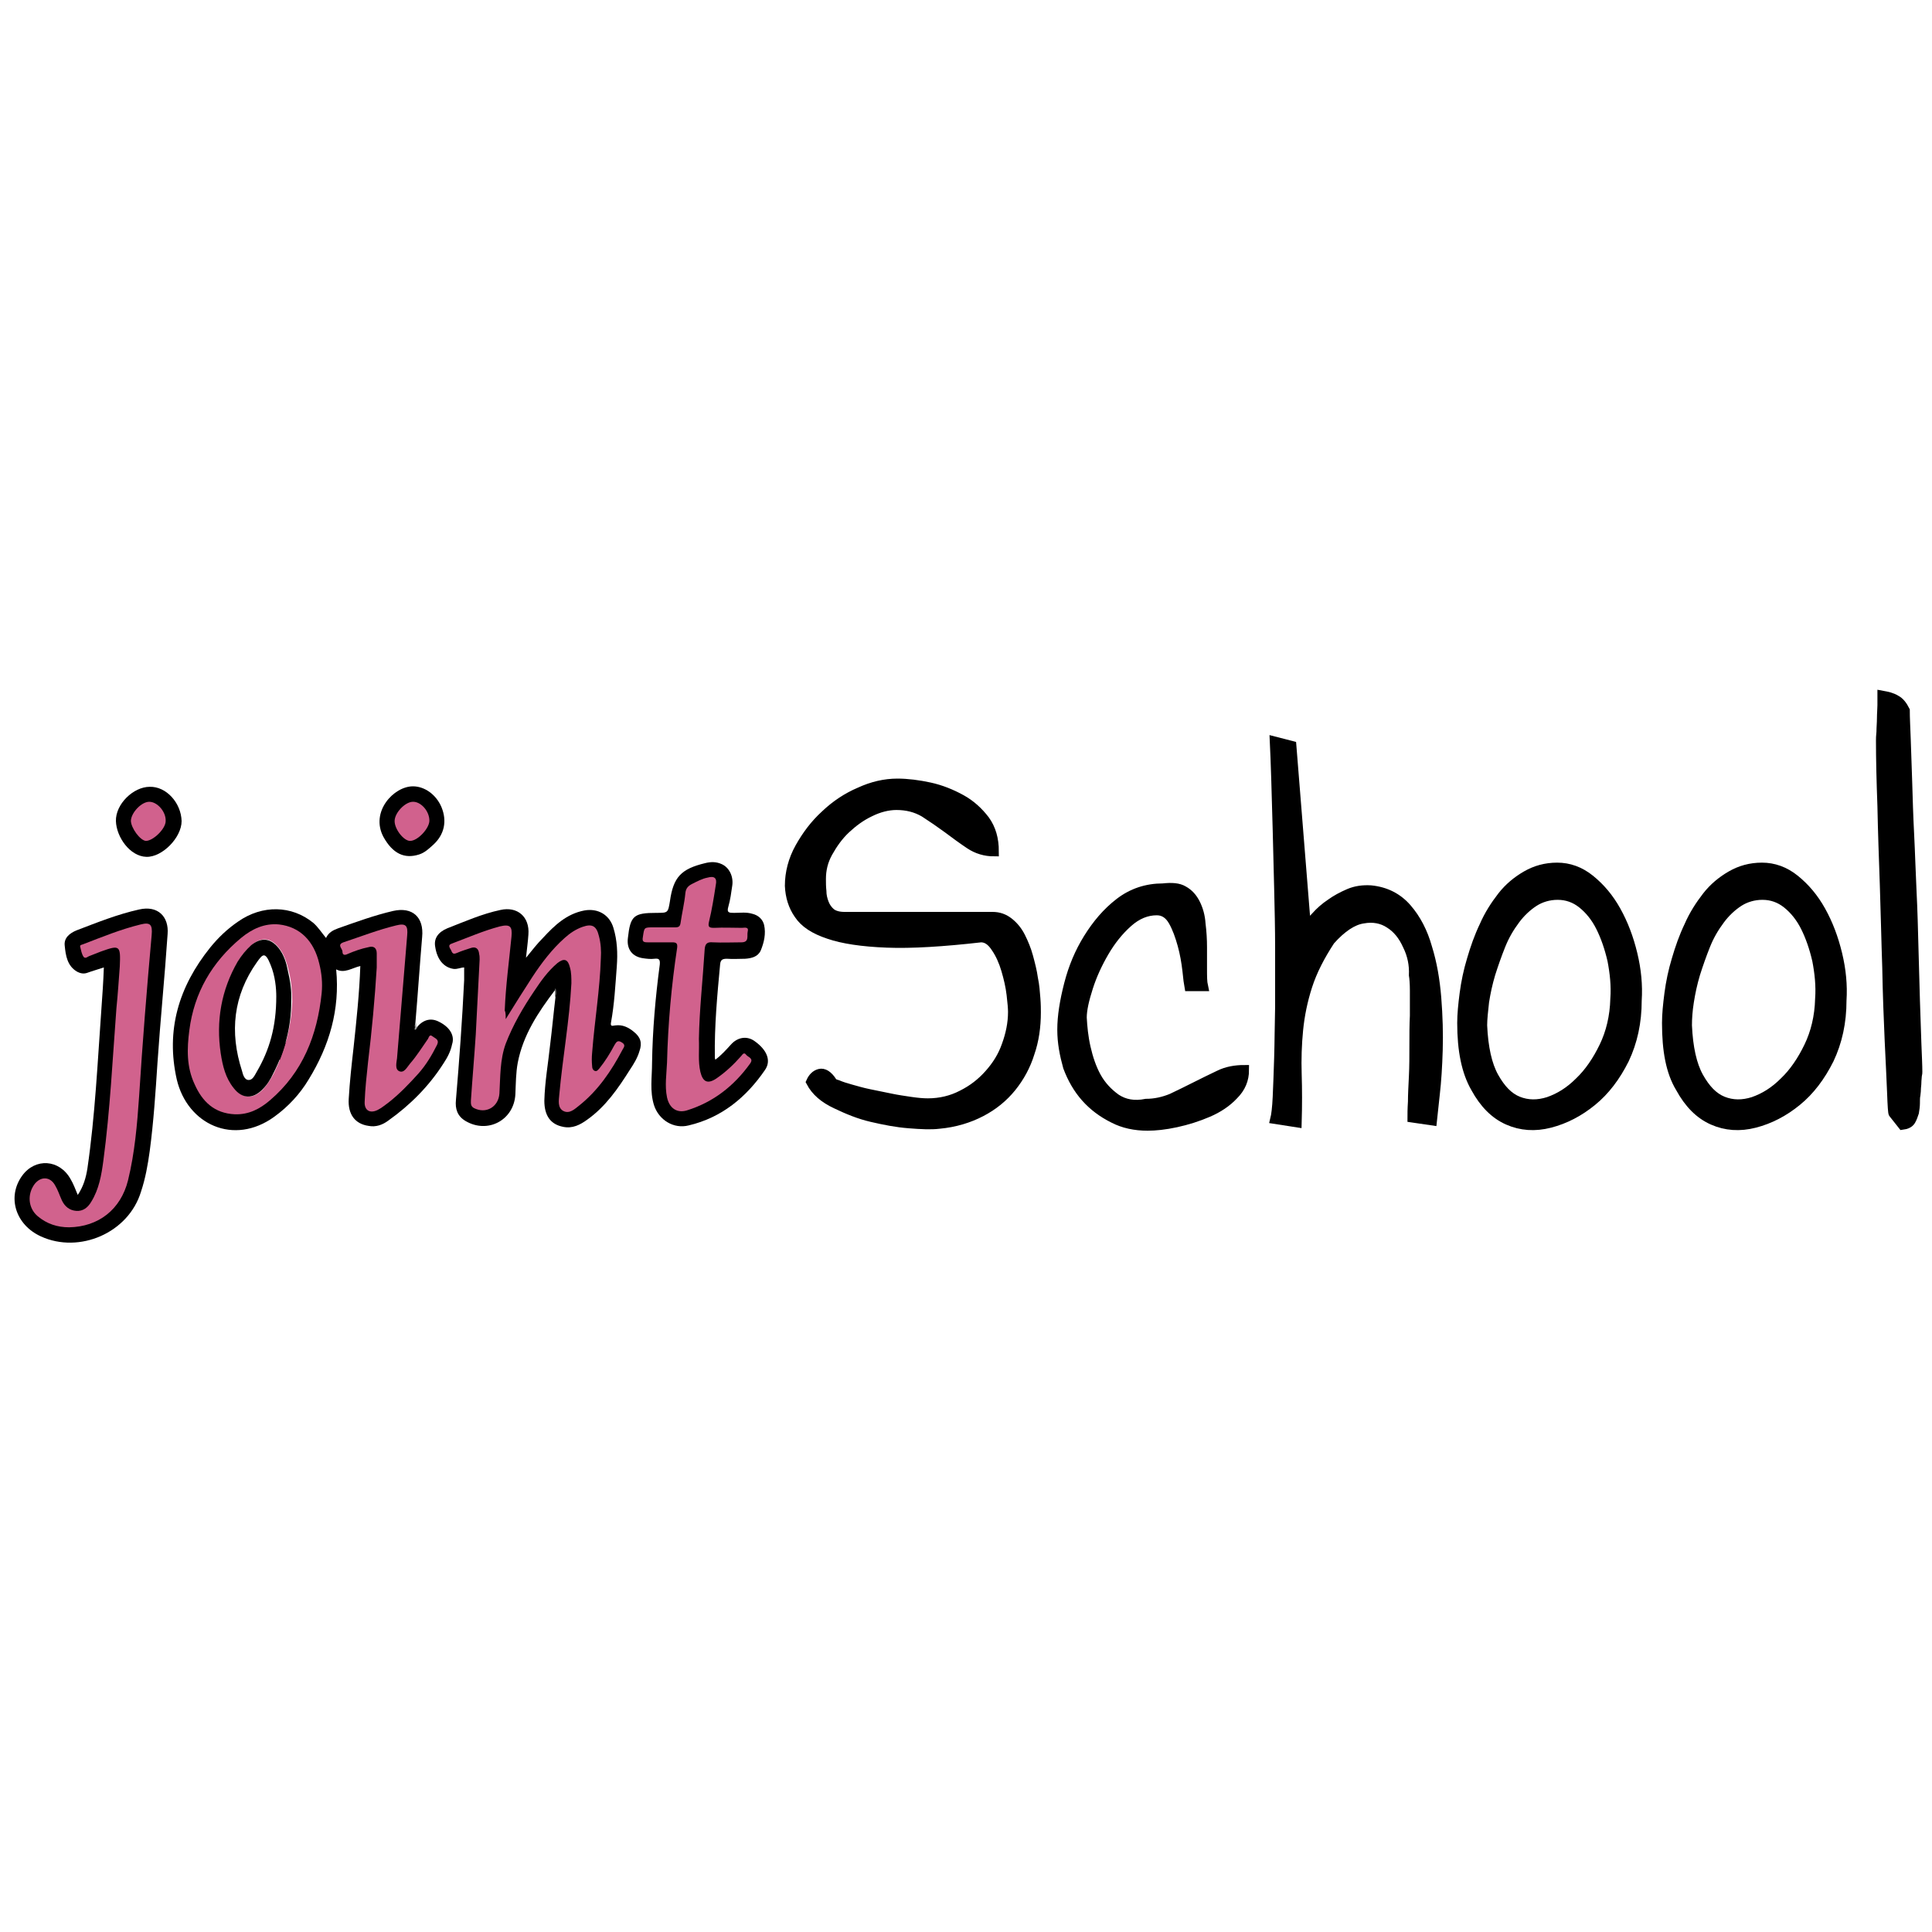 <?xml version="1.0" encoding="utf-8"?>
<!-- Generator: Adobe Illustrator 21.0.0, SVG Export Plug-In . SVG Version: 6.00 Build 0)  -->
<svg version="1.1" id="Capa_1" xmlns="http://www.w3.org/2000/svg" xmlns:xlink="http://www.w3.org/1999/xlink" x="0px" y="0px"
	 viewBox="0 0 400 400" style="enable-background:new 0 0 400 400;" xml:space="preserve">
<style type="text/css">
	.st0{fill:#727272;}
	.st1{fill:#9B9B9B;}
	.st2{fill:#D1628D;}
	.st3{fill:#D1618D;}
	.st4{stroke:#000000;stroke-width:2;stroke-miterlimit:100;}
</style>
<g>
	<g>
		<g>
			<path d="M90.8,211.5c-1.6-0.8-3.2-0.4-4.5,1.2c-0.7-0.1-0.3-0.6-0.3-0.9c0.5-5.9,0.9-11.9,1.4-17.8c0.4-4.1-2-6.3-6-5.4
				c-3.9,0.9-7.7,2.3-11.4,3.6c-1.1,0.4-2,0.9-2.5,2c-0.9-1.1-1.6-2.2-2.6-3.1c-4.5-3.7-10.6-3.8-15.6-0.3c-2.2,1.5-4.1,3.3-5.8,5.4
				c-6.5,8.1-9.2,17.1-6.9,27.3c2.2,9.3,11.8,13.8,20.2,7.7c2.9-2.1,5.3-4.7,7.1-7.7c4.3-7,6.5-14.5,5.7-22.8c1.7,0.9,3.3-0.3,5-0.7
				c-0.2,5.7-0.8,11.3-1.4,16.9c-0.4,3.5-0.8,7.1-1,10.6c-0.2,3.2,1.3,5.2,4.1,5.6c1.5,0.3,2.9-0.2,4.1-1.1
				c4.5-3.2,8.4-7.1,11.4-11.8c0.8-1.2,1.5-2.5,1.8-4C94.2,214.4,93.1,212.6,90.8,211.5z M60.3,213.6c-0.4,0.7-0.7,1.4-1.1,2.1
				c0-0.1-1.1,2.2-0.8,1.4c-0.7,1.7-0.6,1.2-0.4,3.1c0.6,4.4-4.2,8.1-8.1,8.1c-4.8,0-7.6-3.8-8.1-8.1c-0.5-4,0.9-7.9,2.7-11.4
				c1.5-2.9,2.7-4.7,2.6-6.8c-0.3-4.4,3.9-8.1,8.1-8.1c4.6,0,7.8,3.7,8.1,8.1C63.6,206.1,62.2,210,60.3,213.6z"/>
		</g>
		<g>
			<path d="M114.9,205c-3.5,4.6-6.6,9.3-7.7,15c-0.4,2.1-0.4,4.4-0.5,6.6c-0.3,5.3-5.7,8.2-10.3,5.5c-1.7-1-2.2-2.5-2-4.4
				c0.7-8.3,1.3-16.5,1.7-24.8c0-0.8,0-1.6,0-2.6c-0.7,0-1.4,0.4-2.2,0.3c-2-0.3-3.4-1.9-3.8-4.6c-0.3-1.7,0.6-3,2.5-3.8
				c3.6-1.4,7.2-3,11-3.8c3.5-0.8,6.1,1.4,5.8,5.1c-0.1,1.5-0.3,2.9-0.5,4.8c1.3-1.6,2.3-2.9,3.5-4.1c2.4-2.6,4.9-5,8.6-5.7
				c2.8-0.5,5.2,0.9,6,3.6c0.8,2.6,0.9,5.3,0.7,8c-0.3,3.9-0.5,7.8-1.2,11.6c-0.2,1,0.5,0.6,0.9,0.6c1.5-0.2,2.7,0.4,3.8,1.3
				c1.4,1.1,1.8,2.3,1.2,4c-0.4,1.4-1.2,2.7-2,3.9c-2.4,3.8-5,7.6-8.8,10.3c-1.5,1.1-3.1,1.9-5,1.5c-2.6-0.5-3.9-2.3-3.9-5.4
				c0.1-3.9,0.8-7.8,1.2-11.6c0.4-3.2,0.7-6.5,1.1-9.8C115,206,115.1,205.5,114.9,205z"/>
		</g>
		<g>
			<path d="M21.5,200.3c-1.2,0.4-2.3,0.7-3.4,1.1c-0.8,0.3-1.5,0.1-2.1-0.2c-2.1-1.2-2.4-3.4-2.6-5.4c-0.2-1.6,1-2.6,2.5-3.2
				c4.2-1.6,8.4-3.3,12.9-4.3c3.9-0.9,6.2,1.5,5.9,5.1c-0.6,8.9-1.5,17.8-2.1,26.7c-0.4,6.1-0.8,12.2-1.6,18.2
				c-0.4,2.9-0.9,5.7-1.8,8.4c-2.6,8.6-12.8,12.9-20.7,9.3c-5.3-2.4-7.1-8.2-3.9-12.6c2.7-3.7,7.7-3.4,10,0.7c0.6,1,1,2.1,1.5,3.3
				c1.2-1.8,1.7-3.6,2-5.5c1.6-11,2.1-22,2.9-33.1C21.2,206,21.4,203.2,21.5,200.3z"/>
		</g>
		<g>
			<path d="M148.1,219.4c1.2-0.9,2.2-2,3.2-3.1c1.4-1.6,3.4-1.9,5-0.7c2.5,1.8,3.4,4,2.1,5.9c-3.9,5.7-9,9.9-15.8,11.5
				c-3.1,0.8-6.2-1.1-7.2-4.2c-0.9-2.9-0.4-5.8-0.4-8.7c0.1-6.8,0.7-13.6,1.6-20.4c0.1-1.1-0.2-1.3-1.1-1.2c-0.8,0.1-1.6,0-2.3-0.1
				c-2.3-0.3-3.5-1.9-3.2-4.2c0.5-4.6,1.2-5.2,5.9-5.2c2.4,0,2.4,0,2.8-2.4c0.7-5,2.3-6.7,7.3-7.9c1.2-0.3,2.3-0.3,3.4,0.2
				c1.6,0.7,2.5,2.6,2.2,4.5c-0.2,1.4-0.4,2.9-0.8,4.3c-0.4,1.3,0.2,1.3,1.2,1.3c1.3,0,2.5-0.2,3.8,0.2c1.2,0.3,2.1,1.1,2.4,2.3
				c0.4,1.8,0,3.6-0.7,5.3c-0.6,1.3-1.9,1.6-3.2,1.7c-1.3,0-2.5,0.1-3.8,0c-0.9,0-1.3,0.2-1.4,1.1c-0.6,6.4-1.2,12.8-1.1,19.3
				C148,219,148,219.1,148.1,219.4z"/>
		</g>
		<g>
			<path d="M37.6,170c0,3.4-4,7.5-7.3,7.4c-3.4-0.1-6.2-4.1-6.3-7.4c-0.1-3.5,3.6-7.1,7-7.1C34.4,162.8,37.5,166.2,37.6,170z"/>
		</g>
		<g>
			<path d="M85.5,162.8c2.4,0,4.8,1.7,5.9,4.3c1.2,2.9,0.6,5.7-1.7,7.8c-0.9,0.8-1.7,1.6-2.9,2c-3.1,1-5.5-0.2-7.4-3.6
				C76.6,168.1,81.5,162.8,85.5,162.8z"/>
		</g>
		<g>
			<path class="st0" d="M114.9,205c0-0.2,0.1-0.6,0.2-0.1c0.1,0.5,0.1,1.1-0.2,1.6C114.9,206,114.9,205.5,114.9,205z"/>
		</g>
		<g>
			<path class="st1" d="M86.4,212.7c-0.1,0.2-0.3,0.5-0.4,0.5c-0.3,0-0.1-0.3-0.1-0.4c0-0.3,0-0.7,0.2-1
				C86.3,212,86,212.5,86.4,212.7z"/>
		</g>
		<g>
			<path class="st2" d="M78,200.3c0-1,0-2,0-2.9c0-1.2-0.7-1.6-1.7-1.3c-1.5,0.3-2.9,0.8-4.3,1.4c-0.6,0.3-1.1,0.3-1.1-0.5
				c0-0.6-1.2-1.4,0.2-1.9c3.6-1.2,7.2-2.6,10.9-3.5c2-0.5,2.5,0,2.3,2.1c-0.7,8.5-1.4,16.9-2.1,25.4c-0.1,0.9-0.5,2.3,0.5,2.7
				c1,0.4,1.6-0.9,2.2-1.6c1.4-1.6,2.5-3.4,3.7-5.1c0.2-0.3,0.3-1.1,1-0.5c0.5,0.4,1.4,0.6,0.9,1.7c-1.1,2.2-2.3,4.2-3.9,6
				c-1.9,2.1-3.9,4.2-6.2,6c-0.7,0.5-1.4,1.1-2.2,1.5c-1.6,0.8-2.8,0.1-2.7-1.7c0.1-2.7,0.4-5.4,0.7-8.2
				C77,213.3,77.6,206.8,78,200.3z"/>
		</g>
		<g>
			<path class="st2" d="M104.7,211c1.9-3.1,3.7-5.9,5.5-8.7c1.9-2.9,4.1-5.8,6.7-8.1c1.1-1,2.3-1.8,3.7-2.3c2-0.7,2.9-0.2,3.4,1.9
				c0.4,1.5,0.5,3.1,0.4,4.6c-0.2,6.5-1.3,13-1.8,19.5c-0.1,1-0.1,1.9,0,2.9c0,0.3,0.1,0.7,0.5,0.9c0.5,0.2,0.7-0.2,1-0.5
				c1.2-1.5,2.2-3.1,3.1-4.8c0.4-0.7,0.7-1.1,1.5-0.6c0.9,0.5,0.5,1,0.2,1.5c-2.3,4.4-5.1,8.5-9,11.6c-0.9,0.7-2,1.8-3.3,1.1
				c-1.2-0.7-0.9-2.2-0.8-3.4c0.7-7.7,2.1-15.3,2.5-23c0-1.1,0-2.3-0.3-3.3c-0.4-1.7-1.2-2-2.6-0.9c-2,1.7-3.4,3.7-4.8,5.8
				c-2.3,3.4-4.4,7-5.9,10.9c-1.2,3.3-1.1,6.8-1.3,10.3c-0.2,2.8-2.8,4.3-5.3,3c-0.7-0.4-0.6-1-0.6-1.6c0.3-4.5,0.7-9,1-13.6
				c0.3-5.2,0.5-10.3,0.8-15.5c0-0.4,0-0.8-0.1-1.2c-0.1-1.1-0.7-1.6-1.8-1.2c-0.9,0.3-1.9,0.6-2.8,1c-1.1,0.5-1-0.4-1.4-0.9
				c-0.4-0.7-0.1-0.9,0.5-1.1c3.2-1.2,6.4-2.6,9.8-3.5c2.1-0.5,2.6,0,2.4,2.1c-0.5,5.1-1.2,10.2-1.4,15.3
				C104.7,209.6,104.7,210.2,104.7,211z"/>
		</g>
		<g>
			<path class="st2" d="M24.8,200.1c0.2-4.4,0-4.5-3.9-3.1c-0.8,0.3-1.5,0.6-2.3,0.9c-0.4,0.1-0.9,0.7-1.3,0.2
				c-0.4-0.6-0.5-1.3-0.7-2.1c-0.1-0.4,0.4-0.4,0.6-0.5c3.9-1.5,7.8-3.1,11.9-4.1c2-0.5,2.5,0,2.3,2.2c-1,11.1-1.9,22.3-2.6,33.4
				c-0.4,5.8-0.9,11.7-2.3,17.4c-1.5,6-6.1,9.6-12.2,9.7c-2.4,0-4.6-0.7-6.5-2.3c-2-1.7-2.2-4.6-0.6-6.7c1.3-1.6,3.2-1.5,4.2,0.3
				c0.6,1,0.9,2,1.4,3.1c0.6,1.3,1.6,2.1,3,2.2c1.4,0.1,2.4-0.7,3.1-1.9c1.6-2.6,2.1-5.5,2.5-8.5c1.4-10.5,1.9-21,2.7-31.5
				C24.4,205.8,24.6,202.8,24.8,200.1z"/>
		</g>
		<g>
			<path class="st2" d="M144.7,215.1c0.1,2.4-0.2,4.6,0.3,6.8c0.5,2.1,1.5,2.6,3.3,1.4c1.9-1.3,3.6-2.9,5.1-4.6
				c0.3-0.3,0.6-1,1.1-0.3c0.4,0.5,1.6,0.7,0.8,1.8c-3.3,4.6-7.6,8-13.1,9.7c-2,0.6-3.6-0.4-4.1-2.7c-0.5-2.4-0.1-4.8,0-7.2
				c0.2-8,0.9-15.9,2.1-23.8c0.1-0.9-0.2-1.1-1-1.1c-1.7,0-3.4,0-5.1,0c-0.8,0-1.2-0.1-1-1.1c0.3-2,0.2-2,2.2-2c1.5,0,3,0,4.5,0
				c0.7,0,1-0.2,1.1-0.9c0.3-2.1,0.8-4.1,1-6.2c0.1-1,0.6-1.5,1.4-1.9c1-0.5,2.1-1.1,3.2-1.3c1.4-0.4,2,0.1,1.7,1.5
				c-0.4,2.6-0.8,5.1-1.4,7.6c-0.3,1.2,0.1,1.3,1.1,1.3c1.9-0.1,3.8,0,5.7,0c0.5,0,1.5-0.3,1.2,0.8c-0.2,0.8,0.4,2.2-1.3,2.2
				c-2,0-3.9,0.1-5.9,0c-1.1-0.1-1.6,0.2-1.7,1.4C145.5,202.9,144.8,209.1,144.7,215.1z"/>
		</g>
		<g>
			<path class="st3" d="M34.3,170c0,1.6-2.6,4.1-4.1,4.1c-1.2-0.1-3.1-2.7-3.1-4.2c0.1-1.7,2.2-3.9,3.8-3.9
				C32.6,166,34.4,168.1,34.3,170z"/>
		</g>
		<g>
			<path class="st3" d="M88.9,169.9c0,1.6-2.4,4.2-4,4.2c-1.3,0-3.2-2.4-3.2-4.1c0-1.7,2.1-3.9,3.7-4
				C87.1,165.9,88.9,167.9,88.9,169.9z"/>
		</g>
		<g>
			<path class="st2" d="M66.1,199.5c-1.1-4.7-4-7.6-8.3-8.1c-3-0.3-5.6,0.9-7.9,2.8c-6,5-9.7,11.3-10.7,19.1
				c-0.5,3.8-0.6,7.6,1.1,11.2c1.6,3.6,4.1,6,8.3,6.2c2.9,0.1,5.2-1.1,7.3-2.9c6.8-5.8,9.8-13.5,10.7-22.2
				C66.8,203.5,66.6,201.5,66.1,199.5z M56.7,222.2c-0.6,1.2-1.4,2.4-2.3,3.4c-2,2-4.1,1.9-5.9-0.3c-1.6-2.1-2.3-4.6-2.7-7.2
				c-1-6.7,0.1-13.1,3.5-19c0.7-1.3,1.7-2.4,2.8-3.4c2-1.8,4-1.6,5.7,0.6c1.1,1.4,1.6,3.1,2,4.8c0.5,2,0.7,4.1,0.7,6.3
				C60.3,212.6,59,217.6,56.7,222.2z"/>
			<path d="M57.7,196.3c-1.7-2.1-3.6-2.3-5.7-0.6c-1.1,1-2,2.1-2.8,3.4c-3.4,5.9-4.5,12.3-3.5,19c0.4,2.6,1,5.1,2.7,7.2
				c1.7,2.2,3.9,2.3,5.9,0.3c1-1,1.7-2.1,2.3-3.4c2.4-4.7,3.7-9.6,3.7-14.9c0.1-2.1-0.2-4.2-0.7-6.3
				C59.3,199.4,58.8,197.7,57.7,196.3z M53.1,222c-0.4,0.7-0.8,1.6-1.6,1.6c-0.9,0-1.2-1.1-1.4-1.9c-2.6-8-1.8-15.6,3.1-22.5
				c1.2-1.7,1.7-2.2,2.8,0.5c1,2.4,1.2,5,1.2,6.6C57.2,212.6,55.8,217.4,53.1,222z"/>
		</g>
	</g>
</g>
<g>
	<path class="st4" d="M167.9,224c0.4-0.9,1-1.5,1.8-1.7c0.8-0.2,1.7,0.3,2.6,1.7c0,0.2,0.4,0.4,1.1,0.6c0.7,0.3,1.6,0.6,2.7,0.9
		c1.1,0.3,2.4,0.7,3.9,1c1.5,0.3,2.9,0.6,4.4,0.9c1.4,0.3,2.9,0.5,4.2,0.7c1.4,0.2,2.5,0.3,3.5,0.3c2.6,0,5-0.6,7.1-1.7
		c2.2-1.1,4-2.5,5.6-4.3c1.6-1.8,2.8-3.7,3.6-6c0.8-2.2,1.3-4.5,1.3-6.9c0-0.7-0.1-1.9-0.3-3.6c-0.2-1.7-0.6-3.4-1.1-5.1
		c-0.5-1.7-1.2-3.3-2.1-4.6c-0.9-1.4-1.9-2.1-3.1-2.1c-7.9,0.9-14.4,1.3-19.5,1.1c-5.1-0.2-9.1-0.8-12-1.8c-3-1-5-2.3-6.2-4.1
		c-1.2-1.7-1.8-3.7-1.9-5.9c0-2.7,0.7-5.4,2.1-7.9c1.4-2.5,3.1-4.8,5.3-6.8c2.1-2,4.5-3.6,7.1-4.7c2.6-1.2,5.2-1.8,7.8-1.8
		c2.1,0,4.4,0.3,6.7,0.8c2.3,0.5,4.5,1.4,6.5,2.5c2,1.1,3.6,2.6,4.9,4.3c1.3,1.8,1.9,3.9,1.9,6.5c-1.8,0-3.5-0.5-5-1.5
		c-1.5-1-3-2.1-4.6-3.3c-1.5-1.1-3.1-2.2-4.8-3.3c-1.7-1-3.6-1.5-5.8-1.5c-1.8,0-3.7,0.5-5.5,1.4c-1.9,0.9-3.5,2.1-5,3.5
		c-1.5,1.4-2.7,3.1-3.7,4.9c-1,1.8-1.4,3.6-1.4,5.5c0,0.8,0,1.6,0.1,2.5c0,0.9,0.2,1.7,0.5,2.5c0.3,0.8,0.8,1.5,1.4,2
		c0.6,0.5,1.6,0.8,2.8,0.8h30.7c1.3,0,2.4,0.4,3.4,1.2c1,0.8,1.8,1.8,2.4,3c0.6,1.2,1.2,2.6,1.6,4.1c0.4,1.5,0.8,3,1,4.5
		c0.3,1.4,0.4,2.8,0.5,4.1c0.1,1.3,0.1,2.2,0.1,2.9c0,3-0.4,5.8-1.3,8.4c-0.8,2.6-2.1,5-3.8,7.1c-1.7,2.1-3.8,3.8-6.3,5.1
		c-2.5,1.3-5.4,2.2-8.7,2.5c-1.6,0.2-3.7,0.1-6.2-0.1c-2.6-0.2-5.1-0.7-7.7-1.3c-2.6-0.6-5-1.6-7.3-2.7
		C170.6,227.4,168.9,225.9,167.9,224z"/>
	<path class="st4" d="M219.9,213.2c0-2.8,0.5-5.9,1.4-9.4s2.2-6.6,4-9.5c1.8-2.9,3.9-5.4,6.5-7.4c2.6-2,5.6-3,9-3
		c1.8-0.2,3.2-0.1,4.2,0.5c1.1,0.6,1.9,1.5,2.5,2.7c0.6,1.2,1,2.6,1.1,4.2c0.2,1.6,0.3,3.2,0.3,4.8c0,1.6,0,3.2,0,4.6
		c0,1.4,0,2.6,0.2,3.5h-2.9c-0.1-0.5-0.2-1.5-0.4-3.3c-0.2-1.7-0.5-3.5-1-5.3c-0.5-1.8-1.1-3.5-1.9-4.9c-0.8-1.4-1.9-2.2-3.4-2.2
		c-2.1,0-4.1,0.8-6,2.5c-1.9,1.7-3.5,3.7-4.9,6.1c-1.4,2.4-2.5,4.8-3.3,7.3c-0.8,2.5-1.3,4.6-1.3,6.3c0.1,1.9,0.3,4,0.8,6.2
		c0.5,2.2,1.2,4.3,2.2,6.1c1,1.8,2.4,3.3,4.1,4.5c1.7,1.1,3.7,1.5,6.2,1c1.8,0,3.6-0.4,5.3-1.1c1.7-0.8,3.3-1.6,4.9-2.4
		c1.6-0.8,3.2-1.6,4.9-2.4c1.6-0.8,3.4-1.1,5.2-1.1c0,2-0.7,3.7-2.2,5.2c-1.4,1.5-3.2,2.7-5.3,3.6c-2.1,0.9-4.3,1.6-6.6,2.1
		c-2.3,0.5-4.3,0.7-5.9,0.7c-2.6,0-5-0.5-7.1-1.6c-2.2-1.1-4.1-2.5-5.7-4.3c-1.6-1.8-2.8-3.9-3.7-6.3
		C220.4,218.4,219.9,215.9,219.9,213.2z"/>
	<path class="st4" d="M267.4,154.4l3,37.4c0.5-0.5,1.2-1.1,2.1-2.1c0.8-0.9,1.8-1.8,3-2.6c1.1-0.8,2.4-1.5,3.8-2.1
		c1.4-0.6,2.9-0.8,4.5-0.7c3.1,0.3,5.6,1.6,7.5,3.8c1.9,2.2,3.3,4.9,4.2,8.1c1,3.2,1.6,6.7,1.9,10.4c0.3,3.8,0.4,7.4,0.3,10.8
		s-0.3,6.5-0.6,9.1c-0.3,2.7-0.5,4.5-0.6,5.5l-4.1-0.6c0-0.7,0-1.8,0.1-3.3c0-1.5,0.1-3.2,0.2-5.3c0.1-2,0.1-4.1,0.1-6.3
		c0-2.2,0-4.3,0.1-6.2c0-1.9,0-3.7,0-5.2c0-1.5-0.1-2.6-0.2-3.2c0.1-2.1-0.3-4.2-1.3-6.2c-0.9-2-2.1-3.5-3.7-4.5
		c-1.5-1-3.4-1.4-5.5-1c-2.1,0.3-4.4,1.8-6.8,4.5c-2.1,3.2-3.7,6.3-4.7,9.4c-1,3.1-1.6,6.1-1.9,9.1c-0.3,3-0.4,6.1-0.3,9.2
		c0.1,3.2,0.1,6.5,0,10l-4.5-0.7c0.2-0.8,0.4-2.4,0.5-4.6c0.1-2.2,0.2-4.9,0.3-8.1c0.1-3.2,0.1-6.7,0.2-10.6c0-3.9,0-7.9,0-12
		c0-4.1-0.1-8.3-0.2-12.5c-0.1-4.2-0.2-8.2-0.3-12c-0.1-3.8-0.2-7.3-0.3-10.5c-0.1-3.2-0.2-5.8-0.3-7.9L267.4,154.4z"/>
	<path class="st4" d="M302.7,211.8c0-1.8,0.2-3.8,0.5-6.1c0.3-2.3,0.8-4.7,1.5-7c0.7-2.4,1.5-4.7,2.6-7c1-2.3,2.3-4.3,3.7-6.1
		c1.4-1.8,3.1-3.2,5-4.3c1.9-1.1,4-1.7,6.4-1.7c2.4,0,4.7,0.8,6.8,2.5c2.1,1.7,3.9,3.8,5.4,6.5c1.5,2.7,2.6,5.6,3.4,8.9
		c0.8,3.3,1.1,6.5,0.9,9.6c0,4.6-0.9,8.6-2.6,12.2c-1.8,3.6-4,6.5-6.7,8.7c-2.7,2.2-5.6,3.7-8.7,4.5c-3.1,0.8-6,0.6-8.7-0.6
		c-2.7-1.2-4.9-3.4-6.7-6.7C303.6,221.9,302.7,217.5,302.7,211.8z M306.9,212.3c0.2,4.6,1,8.2,2.4,10.7s3,4.2,5,5s4.1,0.8,6.3,0.1
		c2.3-0.8,4.4-2.1,6.4-4.1c2-1.9,3.7-4.4,5.1-7.3c1.4-2.9,2.2-6.2,2.3-9.9c0.2-2.7-0.1-5.4-0.6-8c-0.6-2.6-1.4-4.9-2.4-6.9
		c-1-2-2.3-3.6-3.8-4.8c-1.5-1.2-3.2-1.8-5.1-1.8c-1.8,0-3.5,0.5-4.9,1.4c-1.4,0.9-2.8,2.2-3.9,3.7c-1.2,1.6-2.2,3.3-3,5.3
		c-0.8,2-1.5,4-2.1,5.9c-0.6,2-1,3.9-1.3,5.8C307.1,209.3,306.9,210.9,306.9,212.3z"/>
	<path class="st4" d="M345.1,211.8c0-1.8,0.2-3.8,0.5-6.1c0.3-2.3,0.8-4.7,1.5-7c0.7-2.4,1.5-4.7,2.6-7c1-2.3,2.3-4.3,3.7-6.1
		c1.4-1.8,3.1-3.2,5-4.3c1.9-1.1,4-1.7,6.4-1.7c2.4,0,4.7,0.8,6.8,2.5c2.1,1.7,3.9,3.8,5.4,6.5c1.5,2.7,2.6,5.6,3.4,8.9
		c0.8,3.3,1.1,6.5,0.9,9.6c0,4.6-0.9,8.6-2.6,12.2c-1.8,3.6-4,6.5-6.7,8.7c-2.7,2.2-5.6,3.7-8.7,4.5c-3.1,0.8-6,0.6-8.7-0.6
		c-2.7-1.2-4.9-3.4-6.7-6.7C345.9,221.9,345.1,217.5,345.1,211.8z M349.3,212.3c0.2,4.6,1,8.2,2.4,10.7c1.4,2.5,3,4.2,5,5
		s4.1,0.8,6.3,0.1c2.3-0.8,4.4-2.1,6.4-4.1c2-1.9,3.7-4.4,5.1-7.3c1.4-2.9,2.2-6.2,2.3-9.9c0.2-2.7-0.1-5.4-0.6-8
		c-0.6-2.6-1.4-4.9-2.4-6.9c-1-2-2.3-3.6-3.8-4.8c-1.5-1.2-3.2-1.8-5.1-1.8c-1.8,0-3.5,0.5-4.9,1.4c-1.4,0.9-2.8,2.2-3.9,3.7
		c-1.2,1.6-2.2,3.3-3,5.3c-0.8,2-1.5,4-2.1,5.9c-0.6,2-1,3.9-1.3,5.8C349.4,209.3,349.3,210.9,349.3,212.3z"/>
	<path class="st4" d="M389.7,144c1.1,0.2,2,0.4,2.8,0.9c0.8,0.4,1.4,1.2,1.9,2.2c0,1.4,0.1,3.4,0.2,6c0.1,2.6,0.2,5.5,0.3,8.8
		c0.1,3.4,0.2,7,0.4,10.8c0.2,3.9,0.3,7.8,0.5,11.8c0.2,4,0.3,7.9,0.4,11.8c0.1,3.9,0.2,7.5,0.3,10.8c0.1,3.4,0.2,6.3,0.3,8.9
		c0.1,2.6,0.2,4.6,0.2,5.9c0,0.2,0,0.4-0.1,0.8c0,0.4-0.1,0.8-0.1,1.4c0,0.5-0.1,1-0.1,1.5c0,0.5-0.1,0.9-0.1,1.1
		c-0.1,0.5-0.1,1-0.1,1.7c0,0.6-0.1,1.3-0.2,1.9c-0.2,0.6-0.4,1.2-0.7,1.7c-0.3,0.5-0.9,0.8-1.7,0.9l-1.9-2.4
		c-0.1-0.1-0.2-1.5-0.3-4.3c-0.1-2.8-0.3-6.4-0.5-10.8c-0.2-4.5-0.4-9.5-0.5-15.1c-0.2-5.6-0.3-11.2-0.5-17
		c-0.2-5.7-0.4-11.2-0.5-16.4c-0.2-5.3-0.3-9.8-0.3-13.6c0-0.3,0-0.9,0.1-1.8c0-0.9,0.1-1.8,0.1-2.8c0-1,0.1-1.9,0.1-2.7
		C389.7,145,389.7,144.4,389.7,144z"/>
</g>
<g>
</g>
<g>
</g>
<g>
</g>
<g>
</g>
<g>
</g>
<g>
</g>
<g>
</g>
<g>
</g>
<g>
</g>
<g>
</g>
<g>
</g>
<g>
</g>
<g>
</g>
<g>
</g>
<g>
</g>
</svg>
